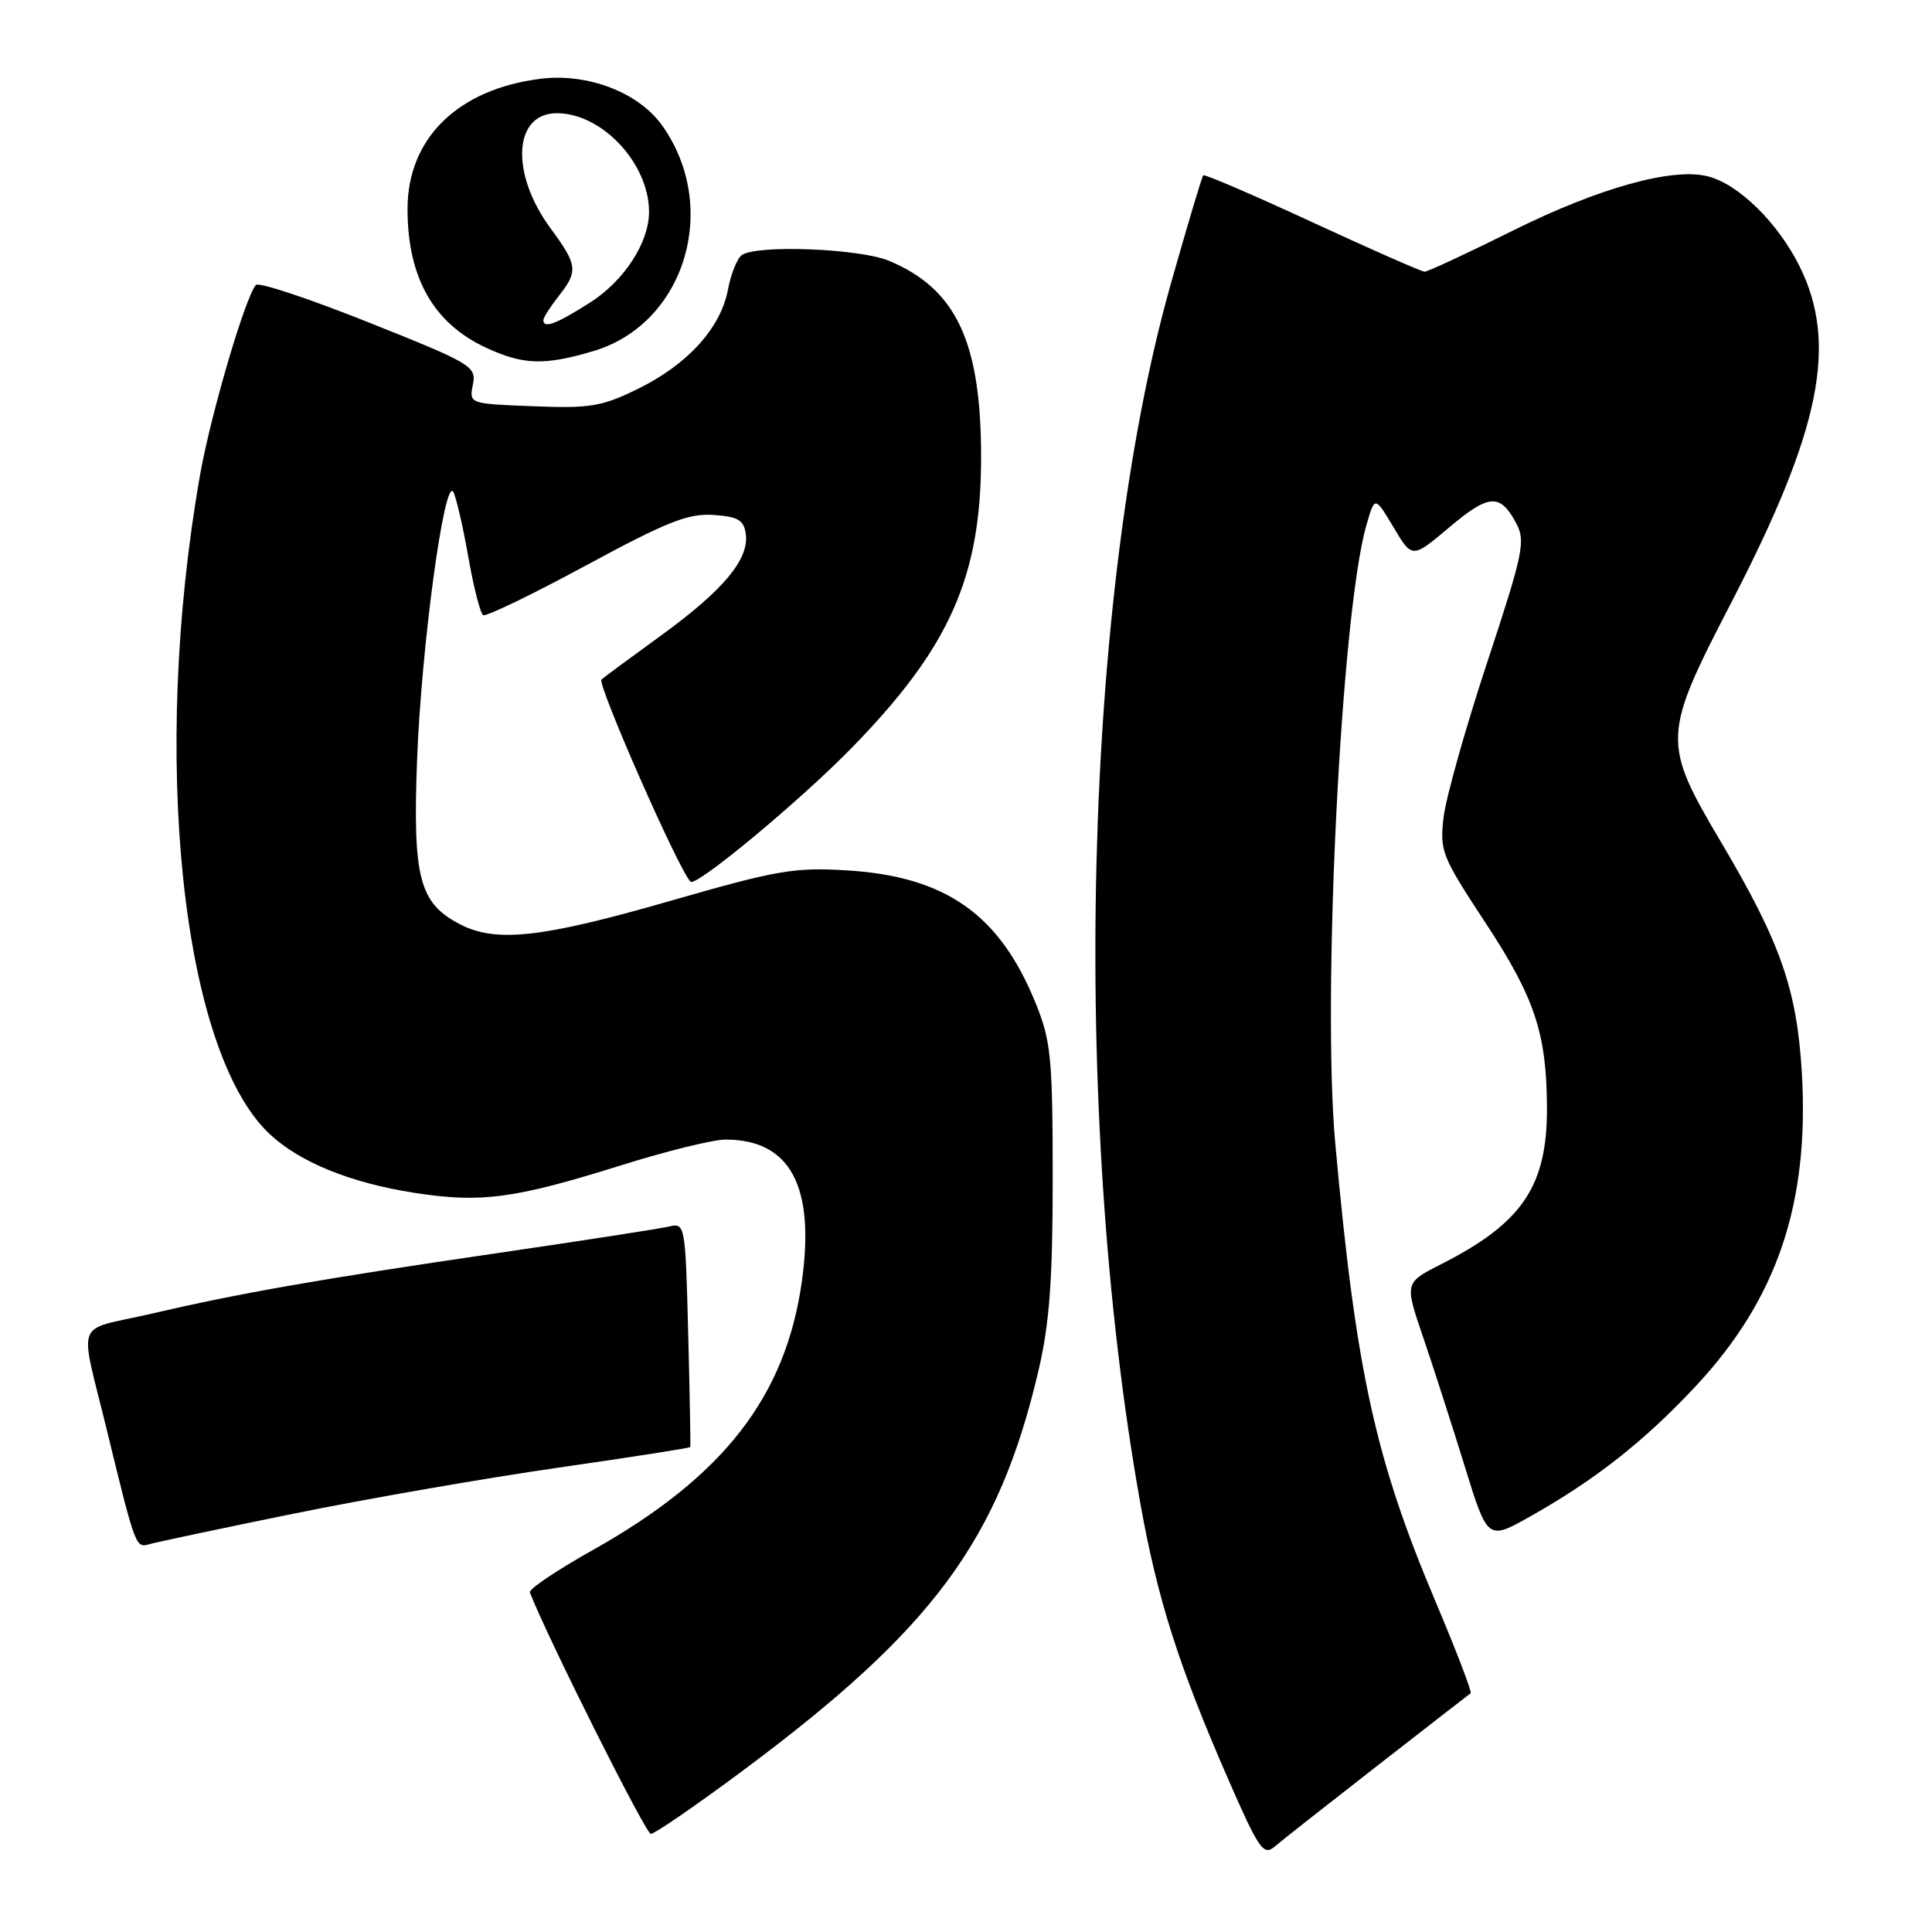 <?xml version="1.0" encoding="UTF-8" standalone="no"?>
<!DOCTYPE svg PUBLIC "-//W3C//DTD SVG 1.1//EN" "http://www.w3.org/Graphics/SVG/1.1/DTD/svg11.dtd" >
<svg xmlns="http://www.w3.org/2000/svg" xmlns:xlink="http://www.w3.org/1999/xlink" version="1.1" viewBox="0 0 256 256">
 <g >
 <path fill="currentColor"
d=" M 182.50 233.97 C 189.10 228.83 194.66 224.51 194.87 224.36 C 195.07 224.22 192.98 218.76 190.22 212.23 C 182.20 193.25 179.67 181.69 176.93 151.50 C 175.16 132.09 177.73 81.09 181.05 69.61 C 182.17 65.71 182.17 65.71 184.65 69.87 C 187.12 74.02 187.12 74.02 192.02 69.89 C 197.30 65.43 198.77 65.34 200.91 69.34 C 202.17 71.69 201.84 73.28 197.08 87.71 C 194.21 96.39 191.61 105.63 191.29 108.24 C 190.75 112.76 191.01 113.42 196.81 122.24 C 203.37 132.21 204.94 136.92 204.98 146.78 C 205.02 157.19 201.71 162.07 190.91 167.54 C 186.11 169.98 186.11 169.98 188.59 177.24 C 189.95 181.23 192.42 188.91 194.09 194.31 C 197.12 204.12 197.12 204.12 202.79 200.92 C 211.41 196.06 217.87 190.97 224.66 183.71 C 235.48 172.14 239.78 159.44 238.75 142.09 C 238.09 131.08 235.93 124.90 228.09 111.66 C 220.21 98.34 220.25 97.53 229.39 79.87 C 241.26 56.95 243.57 45.55 238.43 35.24 C 235.56 29.49 230.34 24.37 226.28 23.36 C 221.60 22.18 211.85 24.90 200.50 30.54 C 194.45 33.55 189.17 36.00 188.77 36.00 C 188.37 36.00 181.68 33.05 173.90 29.45 C 166.12 25.85 159.61 23.05 159.44 23.23 C 159.26 23.40 157.32 29.91 155.12 37.68 C 143.56 78.61 141.83 147.11 151.06 198.97 C 153.34 211.80 156.15 220.66 162.76 235.79 C 166.79 245.02 167.42 245.94 168.88 244.70 C 169.77 243.93 175.90 239.11 182.50 233.97 Z  M 98.37 234.66 C 123.71 215.81 132.35 204.11 137.63 181.50 C 139.07 175.30 139.49 169.57 139.49 156.00 C 139.48 140.24 139.26 137.95 137.26 133.00 C 132.49 121.18 125.35 116.14 112.24 115.33 C 105.25 114.90 102.97 115.29 88.62 119.43 C 71.79 124.27 65.72 124.94 60.97 122.48 C 55.54 119.68 54.67 116.32 55.27 100.55 C 55.85 85.54 58.90 63.04 60.07 65.20 C 60.45 65.91 61.35 69.78 62.05 73.79 C 62.76 77.81 63.64 81.28 64.02 81.51 C 64.39 81.74 70.50 78.79 77.60 74.95 C 88.32 69.15 91.18 68.01 94.50 68.23 C 97.79 68.45 98.56 68.90 98.82 70.75 C 99.29 74.07 95.89 78.16 87.75 84.09 C 83.76 86.99 80.14 89.66 79.70 90.03 C 79.06 90.56 89.92 115.26 91.50 116.83 C 92.22 117.56 106.02 106.11 112.87 99.08 C 125.84 85.80 130.00 76.45 130.00 60.58 C 130.00 45.28 126.71 38.28 117.78 34.55 C 113.94 32.95 100.49 32.40 98.34 33.77 C 97.70 34.17 96.86 36.24 96.46 38.37 C 95.50 43.47 91.10 48.31 84.50 51.54 C 79.75 53.87 78.17 54.13 70.65 53.83 C 62.16 53.50 62.16 53.50 62.66 50.97 C 63.14 48.54 62.56 48.19 48.87 42.73 C 41.01 39.59 34.28 37.35 33.91 37.76 C 32.51 39.32 27.92 54.93 26.51 62.92 C 19.96 100.19 24.05 139.18 35.66 150.20 C 39.65 153.98 46.39 156.73 54.93 158.06 C 63.76 159.43 68.15 158.84 82.30 154.41 C 88.27 152.53 94.50 151.00 96.13 151.00 C 104.70 151.00 108.02 157.16 106.25 169.80 C 104.10 185.08 95.86 195.67 78.53 205.40 C 73.79 208.06 70.04 210.58 70.21 211.00 C 72.47 216.87 85.56 243.00 86.24 243.00 C 86.74 243.00 92.20 239.25 98.37 234.66 Z  M 39.00 200.55 C 48.62 198.59 64.34 195.86 73.93 194.48 C 83.52 193.10 91.41 191.87 91.46 191.74 C 91.52 191.61 91.40 184.86 91.19 176.75 C 90.82 162.25 90.78 162.02 88.66 162.52 C 87.47 162.80 77.28 164.38 66.00 166.03 C 42.21 169.51 31.89 171.32 19.75 174.14 C 9.76 176.45 10.49 174.44 14.16 189.50 C 17.96 205.09 17.98 205.14 19.80 204.61 C 20.74 204.34 29.38 202.51 39.00 200.55 Z  M 78.63 46.52 C 90.76 42.92 95.46 27.48 87.74 16.63 C 84.61 12.24 77.89 9.66 71.62 10.44 C 60.67 11.81 54.00 18.33 54.00 27.68 C 54.00 36.82 57.45 42.88 64.50 46.12 C 69.38 48.36 72.16 48.44 78.63 46.52 Z  M 72.00 42.41 C 72.00 42.08 72.90 40.67 74.00 39.27 C 76.64 35.92 76.55 35.14 72.94 30.24 C 67.59 22.95 68.03 15.00 73.79 15.00 C 79.78 15.01 86.00 21.66 86.00 28.07 C 86.00 32.16 82.68 37.25 78.13 40.13 C 73.68 42.95 72.00 43.58 72.00 42.41 Z "/>
</g>
</svg>